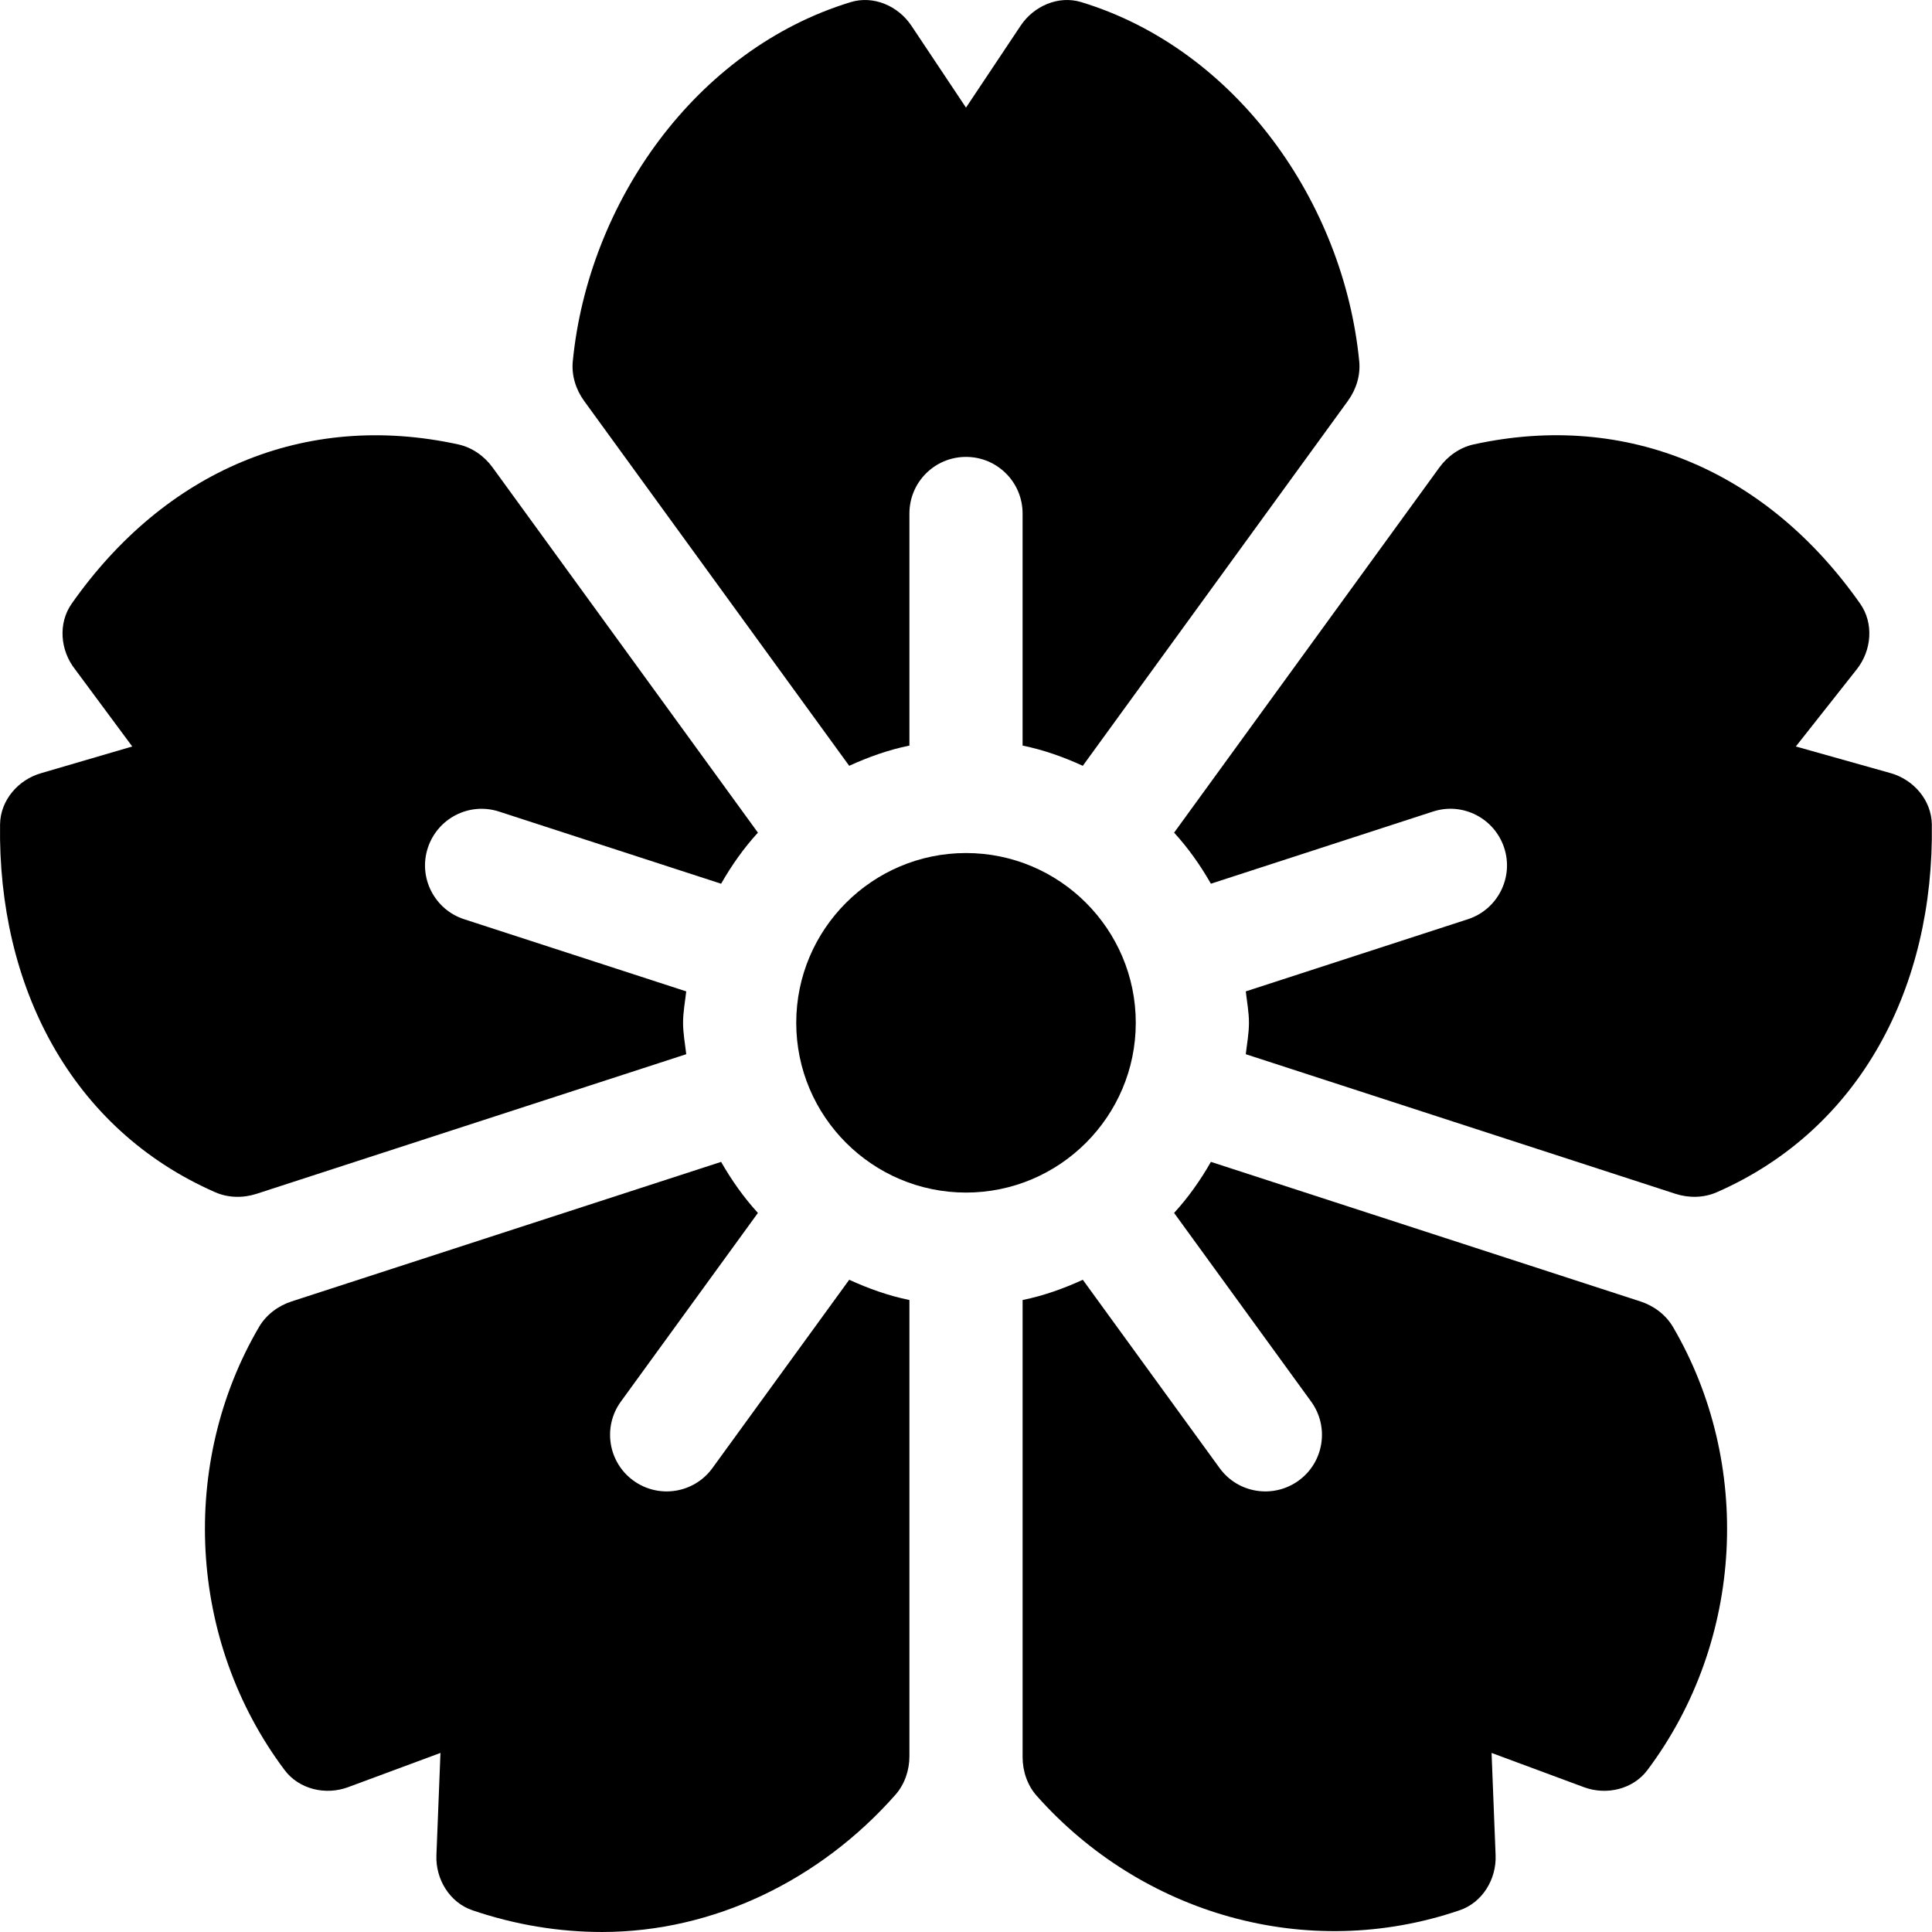 <svg height="512pt" viewBox="0 0 512 512" width="512pt" xmlns="http://www.w3.org/2000/svg"><path d="m300.992 271.051c0-24.809-20.18-44.988-44.988-44.988s-44.992 20.18-44.992 44.988c0 24.809 20.184 44.992 44.992 44.992s44.988-20.184 44.988-44.992zm0 0"/><path d="m501.016 204.883-25.102-7.059 16.168-20.477c3.934-4.977 4.535-12.168.887-17.359-24.664-35.113-61.668-51.145-102.434-42.215-3.645.801-6.883 3.082-9.078 6.102l-70.305 96.785c3.762 4.113 6.969 8.66 9.75 13.531l58.84-19.117c7.879-2.578 16.312 1.758 18.891 9.637 2.562 7.867-1.758 16.332-9.637 18.895l-58.852 19.121c.312 2.766.84 5.473.84 8.324 0 2.848-.527 5.555-.84 8.324l113.852 36.992c3.551 1.156 7.512 1.098 10.934-.398 38.277-16.75 57.664-54.664 57.02-97.539-.098-6.352-4.816-11.828-10.934-13.547zm0 0"/><path d="m360.211 95.766c-4.094-42.035-32.543-82.688-73.668-95.207-6.031-1.836-12.574 1.012-16.07 6.258l-14.473 21.703-14.469-21.703c-3.496-5.246-10.039-8.094-16.074-6.258-41.121 12.52-69.578 53.176-73.664 95.215-.359 3.711.809 7.453 3 10.469l70.254 96.703c5.07-2.316 10.359-4.219 15.957-5.359v-61.504c0-8.293 6.707-15 14.996-15s14.996 6.707 14.996 15v61.504c5.598 1.141 10.887 3.043 15.957 5.359l70.254-96.707c2.195-3.016 3.363-6.762 3.004-10.473zm0 0"/><path d="m.016 218.434c-.645 42.871 18.781 80.789 57.051 97.539 3.422 1.496 7.379 1.555 10.93.398l113.863-36.996c-.309-2.77-.84-5.473-.84-8.324 0-2.852.531-5.555.84-8.324l-58.852-19.121c-7.879-2.562-12.199-11.027-9.637-18.891 2.578-7.879 11-12.199 18.891-9.637l58.84 19.117c2.781-4.871 5.988-9.422 9.754-13.535l-70.312-96.777c-2.195-3.023-5.434-5.305-9.082-6.105-40.805-8.922-77.801 7.098-102.469 42.207-3.645 5.195-3.043 12.387.887 17.367l15.168 20.473-24.102 7.059c-6.117 1.719-10.836 7.195-10.93 13.551zm0 0"/><path d="m443.352 351.648c-1.891-3.219-5.059-5.598-8.609-6.75l-113.84-36.988c-2.781 4.871-5.996 9.418-9.754 13.531l36.312 49.988c4.879 6.711 3.387 16.082-3.309 20.945-6.734 4.879-16.098 3.371-20.941-3.312l-36.254-49.906c-5.074 2.316-10.359 4.223-15.957 5.363v121.148c0 3.734 1.277 7.48 3.758 10.27 27.742 31.211 71.445 44.164 112.082 30.297 6.02-2.055 9.77-8.238 9.508-14.59l-1.066-27.098 24.484 9.078c5.961 2.211 12.996.559 16.809-4.527 25.742-34.309 27.895-81.395 6.777-117.449zm0 0"/><path d="m200.855 321.441c-3.762-4.113-6.973-8.66-9.754-13.531l-113.84 36.988c-3.547 1.152-6.719 3.527-8.605 6.746-21.125 36.059-18.969 83.145 6.773 117.453 3.812 5.086 10.852 6.738 16.809 4.527l24.488-9.078-1.07 27.098c-.262 6.34 3.5 12.531 9.504 14.586 11.363 3.887 22.996 5.77 34.445 5.77 29.535-.016 57.715-13.746 77.68-36.348 2.453-2.777 3.719-6.5 3.719-10.207v-120.926c-5.598-1.141-10.883-3.047-15.953-5.363l-36.254 49.906c-4.824 6.656-14.18 8.215-20.945 3.312-6.691-4.863-8.184-14.234-3.309-20.945zm0 0"/></svg>